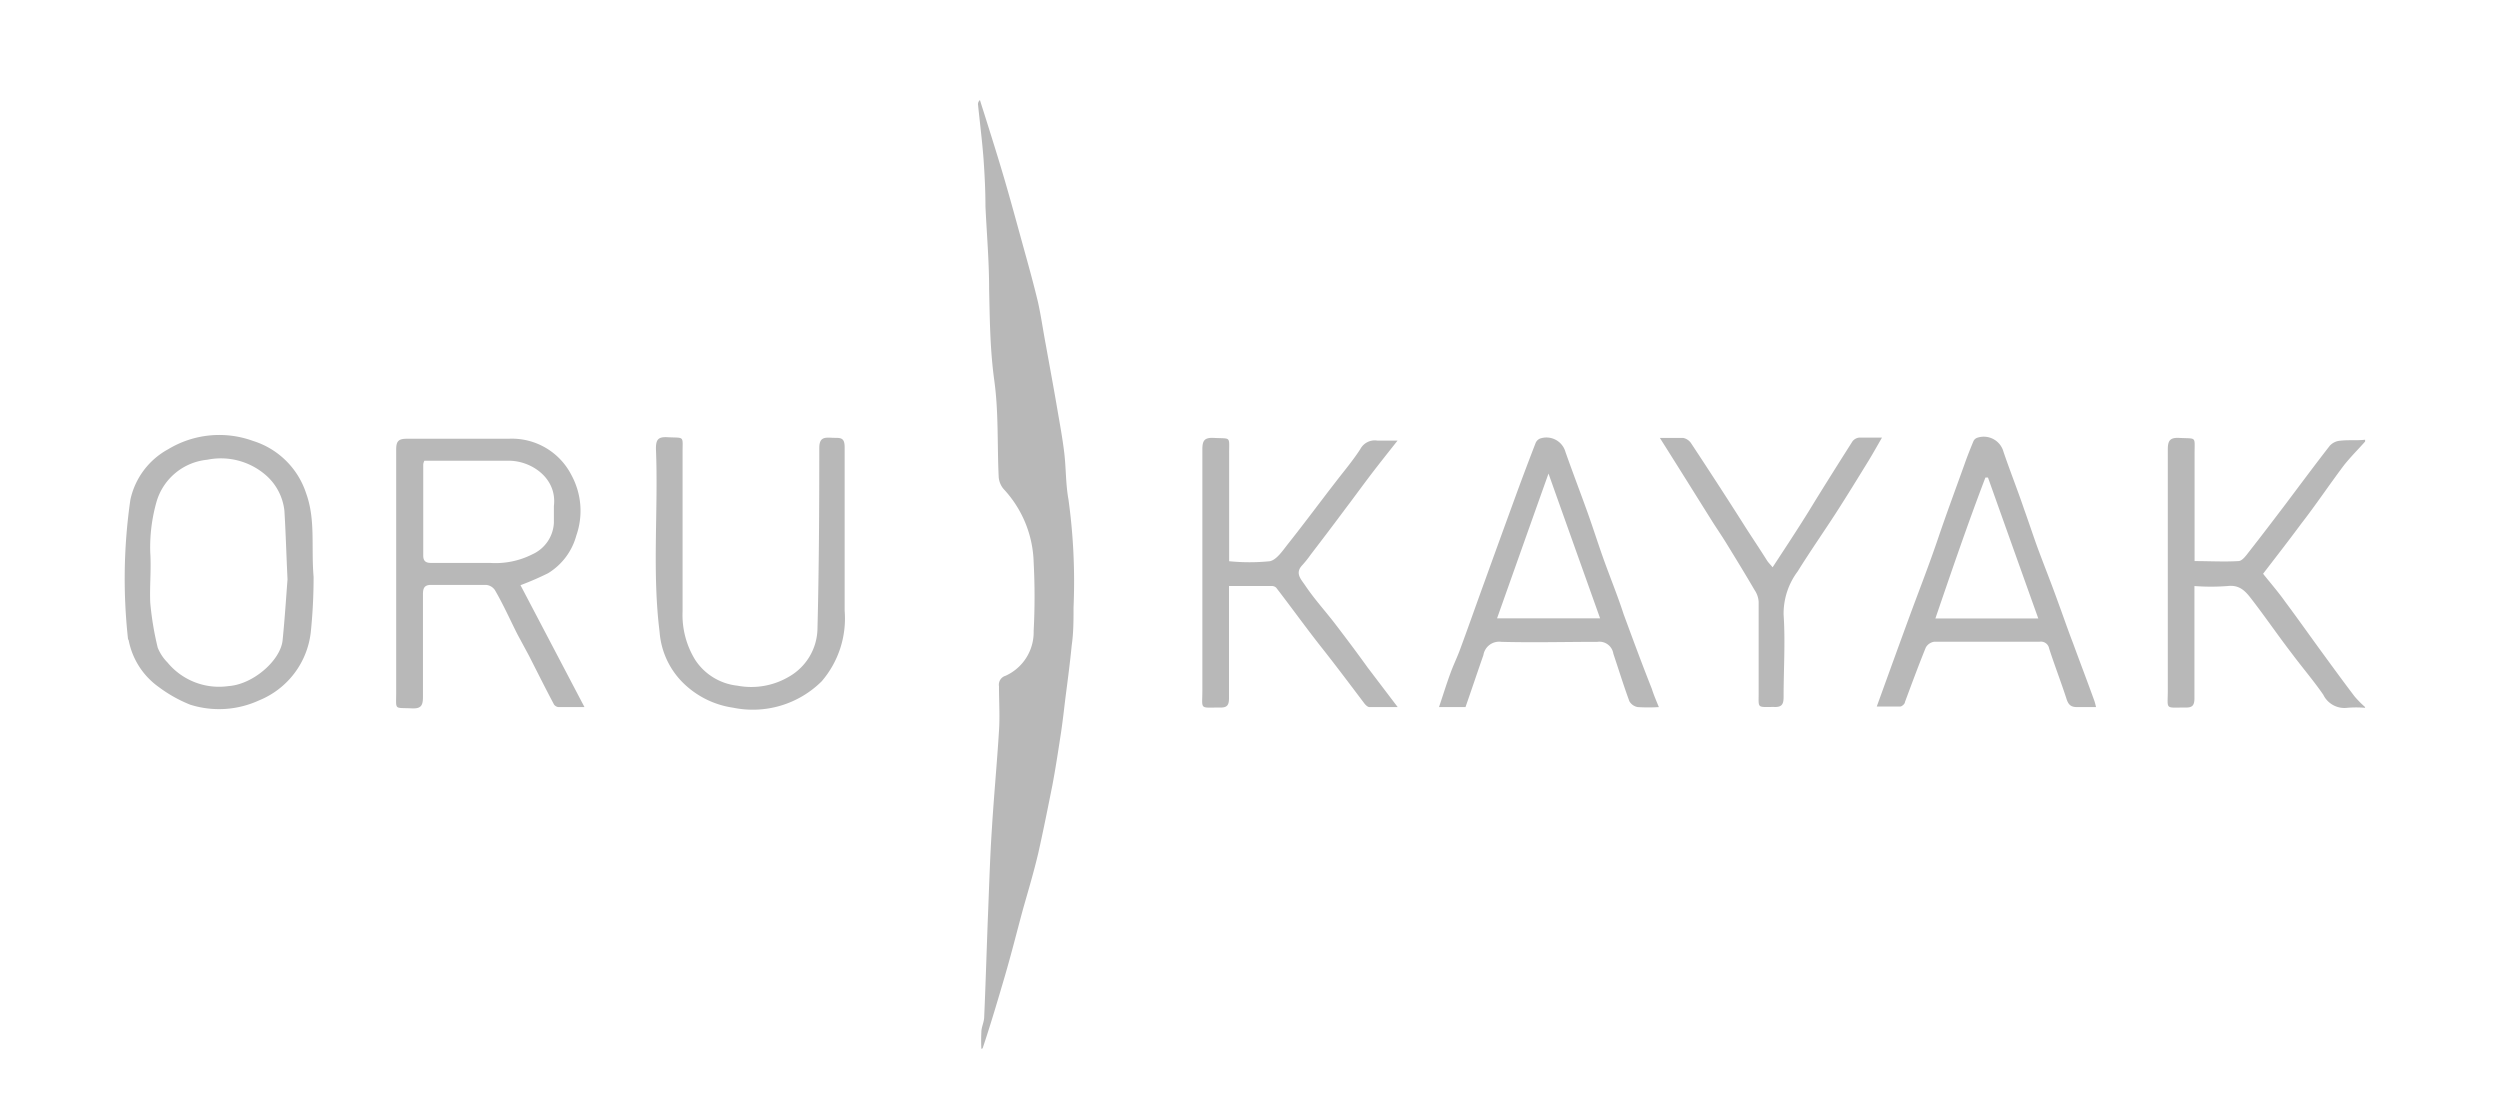 <svg xmlns="http://www.w3.org/2000/svg" viewBox="0 0 177.38 78.56"><defs><style>.cls-1{fill:none;}</style></defs><g id="Capa_2" data-name="Capa 2"><g id="Capa_1-2" data-name="Capa 1"><path d="M167.8,50.22a7.47,7.47,0,0,0-1.25,0,1.67,1.67,0,0,1-1.71-.93c-.69-1-1.49-1.93-2.22-2.91-1-1.3-1.9-2.62-2.89-3.9-.41-.53-.82-1-1.68-.9a15.2,15.2,0,0,1-2.35,0v.81c0,2.38,0,4.77,0,7.15,0,.54-.17.68-.68.66-1.44,0-1.21.18-1.21-1.24,0-5.69,0-11.38,0-17.07,0-.62.15-.85.8-.82,1.26.07,1.1-.14,1.1,1.09,0,2.52,0,5,0,7.65,1.06,0,2.09.06,3.11,0,.28,0,.57-.43.79-.71.84-1.07,1.66-2.15,2.48-3.23,1.07-1.42,2.12-2.84,3.21-4.24a1.11,1.11,0,0,1,.74-.36c.58-.07,1.18,0,1.77-.07v.13c-.49.55-1,1.06-1.47,1.64-1.05,1.39-2,2.82-3.08,4.21-.88,1.19-1.79,2.36-2.69,3.53.56.7,1.1,1.32,1.58,2,.91,1.22,1.79,2.47,2.69,3.7.73,1,1.46,2,2.22,3a7.68,7.68,0,0,0,.75.76Z" style="fill: #b8b8b8"/>
<path d="M69.63,74.42a11.81,11.81,0,0,1,0-1.19c0-.35.19-.7.2-1.06.11-2.5.18-5,.28-7.5.08-2,.14-4,.27-5.92.14-2.3.36-4.59.5-6.89.07-1,0-2.12,0-3.17a.66.66,0,0,1,.46-.74,3.39,3.39,0,0,0,2-3.17,46.91,46.91,0,0,0,0-4.89,7.93,7.93,0,0,0-2.12-5.18,1.48,1.48,0,0,1-.36-.86c-.11-2.27,0-4.57-.31-6.83s-.32-4.35-.37-6.53c0-2-.17-3.9-.26-5.85,0-1.14-.06-2.29-.14-3.42-.1-1.28-.26-2.55-.39-3.82a.38.38,0,0,1,.14-.3c.13.43.27.85.4,1.27.46,1.46.92,2.92,1.35,4.39s.88,3.13,1.31,4.69c.37,1.33.74,2.66,1.06,4,.22,1,.36,2,.54,2.95.27,1.5.55,3,.81,4.52.18,1.06.38,2.12.51,3.2s.1,2.23.3,3.32a42.66,42.66,0,0,1,.36,7.66c0,.9,0,1.8-.13,2.69-.12,1.23-.28,2.45-.44,3.68-.11.91-.21,1.82-.35,2.72-.18,1.17-.36,2.35-.58,3.52-.32,1.6-.64,3.21-1,4.81-.32,1.36-.72,2.7-1.09,4-.43,1.59-.83,3.19-1.29,4.76s-1,3.4-1.57,5.1Z" style="fill: #b8b8b8"/>
<path d="M36.93,41.52l4.54,8.65c-.72,0-1.28,0-1.84,0a.45.45,0,0,1-.32-.18c-.61-1.15-1.19-2.31-1.78-3.47L36.71,45c-.53-1.05-1-2.11-1.6-3.14a.85.85,0,0,0-.62-.36c-1.3,0-2.61,0-3.91,0-.5,0-.57.27-.57.68,0,2.42,0,4.85,0,7.28,0,.63-.16.83-.8.8-1.26-.06-1.1.15-1.1-1.09,0-5.76,0-11.52,0-17.27,0-.63.19-.77.78-.77,2.4,0,4.81,0,7.21,0a4.74,4.74,0,0,1,4.45,2.59,5.3,5.3,0,0,1,.34,4.28,4.51,4.51,0,0,1-2,2.67A20.68,20.68,0,0,1,36.93,41.52Zm-6.82-8.83a.83.83,0,0,0-.08.25c0,2.16,0,4.32,0,6.48,0,.47.27.53.64.52h4.1a5.77,5.77,0,0,0,3-.61,2.59,2.59,0,0,0,1.53-2.24c0-.39,0-.8,0-1.19.24-2-1.64-3.23-3.23-3.21-1,0-1.94,0-2.91,0Z" style="fill: #b8b8b8"/>
<path d="M22.25,40.93a37.85,37.85,0,0,1-.2,3.93,5.94,5.94,0,0,1-3.66,4.83A6.8,6.8,0,0,1,13.5,50a9.67,9.67,0,0,1-2.23-1.25,5.3,5.3,0,0,1-2.14-3.32s-.05-.08-.05-.12a39.11,39.11,0,0,1,.17-9.85,5.37,5.37,0,0,1,2.69-3.59,7,7,0,0,1,6-.59A5.77,5.77,0,0,1,21.72,35C22.4,36.88,22.07,38.77,22.25,40.93Zm-1.85.18c-.09-1.92-.13-3.39-.22-4.86a3.9,3.9,0,0,0-1.43-2.63,4.86,4.86,0,0,0-4.05-1,4.17,4.17,0,0,0-3.57,2.9,11.86,11.86,0,0,0-.47,3.67c.08,1.19-.05,2.39,0,3.57a21.66,21.66,0,0,0,.53,3.19A3.15,3.15,0,0,0,11.88,47a4.74,4.74,0,0,0,4.33,1.68c1.76-.12,3.69-1.83,3.84-3.24C20.21,43.86,20.31,42.26,20.4,41.11Z" style="fill: #b8b8b8"/>
<path d="M99.17,50.17c-.73,0-1.34,0-2,0-.12,0-.26-.13-.35-.24-1-1.32-2-2.66-3.06-4s-2.13-2.83-3.21-4.23a.45.45,0,0,0-.35-.12h-3v.8c0,2.38,0,4.77,0,7.15,0,.52-.14.69-.67.67-1.45,0-1.22.18-1.22-1.23,0-5.69,0-11.38,0-17.07,0-.61.12-.86.79-.83,1.29.07,1.1-.15,1.11,1.15,0,2.27,0,4.54,0,6.81v.79a14.54,14.54,0,0,0,2.89,0c.47-.1.89-.72,1.24-1.17,1.17-1.47,2.3-3,3.44-4.47.59-.77,1.22-1.51,1.74-2.32a1.16,1.16,0,0,1,1.2-.6c.43,0,.87,0,1.44,0-.67.85-1.27,1.6-1.85,2.36s-1.24,1.67-1.87,2.5c-.81,1.09-1.63,2.17-2.45,3.24a7.3,7.3,0,0,1-.6.75c-.53.56-.07,1,.21,1.42.67,1,1.44,1.83,2.15,2.76s1.52,2,2.27,3.05Z" style="fill: #b8b8b8"/>
<path d="M148.72,50.17c-.5,0-.92,0-1.34,0s-.61-.14-.75-.56c-.39-1.21-.85-2.39-1.24-3.6a.59.59,0,0,0-.66-.48c-2.5,0-5,0-7.48,0a.83.83,0,0,0-.61.41c-.52,1.28-1,2.58-1.48,3.87,0,.13-.21.31-.33.32-.54,0-1.08,0-1.67,0,.8-2.21,1.56-4.31,2.33-6.41.67-1.82,1.38-3.63,2-5.46s1.27-3.57,1.91-5.36c.19-.54.41-1.09.63-1.62a.48.48,0,0,1,.29-.23,1.45,1.45,0,0,1,1.83,1c.46,1.36,1,2.71,1.46,4.07.32.89.62,1.8.94,2.69.48,1.3,1,2.59,1.46,3.88.37,1,.71,2,1.07,2.93.49,1.34,1,2.67,1.48,4C148.64,49.82,148.66,49.94,148.72,50.17Zm-4.1-6.29c-1.2-3.35-2.38-6.66-3.57-10h-.18c-1.25,3.27-2.38,6.58-3.55,10Z" style="fill: #b8b8b8"/>
<path d="M117.7,50.17a12,12,0,0,1-1.49,0,.85.85,0,0,1-.6-.41c-.41-1.11-.76-2.25-1.14-3.38a1,1,0,0,0-1.13-.84c-2.27,0-4.55.06-6.82,0a1.13,1.13,0,0,0-1.27.94c-.43,1.23-.84,2.46-1.27,3.69H102.1c.28-.83.53-1.64.82-2.43.2-.55.46-1.08.66-1.62.6-1.62,1.17-3.25,1.76-4.87.79-2.19,1.59-4.39,2.39-6.58.4-1.08.81-2.17,1.23-3.25a.59.59,0,0,1,.3-.3,1.4,1.4,0,0,1,1.81.94c.51,1.45,1.06,2.88,1.58,4.33.39,1.09.74,2.2,1.13,3.29.47,1.31,1,2.6,1.42,3.9.65,1.76,1.3,3.53,2,5.29C117.32,49.26,117.49,49.66,117.7,50.17Zm-4.17-6.3c-1.22-3.42-2.41-6.75-3.66-10.27-1.26,3.53-2.44,6.86-3.65,10.27Z" style="fill: #b8b8b8"/>
<path d="M48.43,37.84c0,1.85,0,3.7,0,5.55a6.07,6.07,0,0,0,.89,3.42,4.1,4.1,0,0,0,3,1.84A5.26,5.26,0,0,0,56,48a4,4,0,0,0,2-3.33c.11-4.29.13-8.59.13-12.88,0-.75.35-.76.89-.73s.92-.11.91.7c0,3.86,0,7.72,0,11.58a6.83,6.83,0,0,1-1.63,5A6.94,6.94,0,0,1,52,50.21a6.34,6.34,0,0,1-3.69-1.92,5.68,5.68,0,0,1-1.51-3.45c-.54-4.32-.08-8.65-.26-13,0-.63.14-.85.79-.82,1.26.07,1.1-.14,1.1,1.09C48.43,34,48.43,35.94,48.43,37.84Z" style="fill: #b8b8b8"/>
<path d="M117.77,31.07c.65,0,1.15,0,1.65,0a.89.89,0,0,1,.56.37c1.32,2,2.62,4,3.93,6.07.49.76,1,1.52,1.47,2.27.09.14.22.26.39.47.89-1.36,1.75-2.66,2.58-4,1-1.64,2.05-3.3,3.09-4.94a.7.7,0,0,1,.46-.26c.51,0,1,0,1.63,0-.34.59-.63,1.11-.94,1.62-.77,1.25-1.54,2.51-2.34,3.75s-1.83,2.72-2.7,4.12a5,5,0,0,0-1,3.07c.13,1.94,0,3.88,0,5.82,0,.52-.1.76-.69.73-1.25,0-1.07.13-1.08-1.11,0-2.11,0-4.23,0-6.35a1.64,1.64,0,0,0-.28-.82c-.67-1.15-1.37-2.29-2.07-3.43-.3-.48-.62-.95-.92-1.42C120.3,35.1,119.08,33.14,117.77,31.07Z" style="fill: #b8b8b8"/>
<rect class="cls-1" width="177.38" height="78.56"/></g></g></svg>
